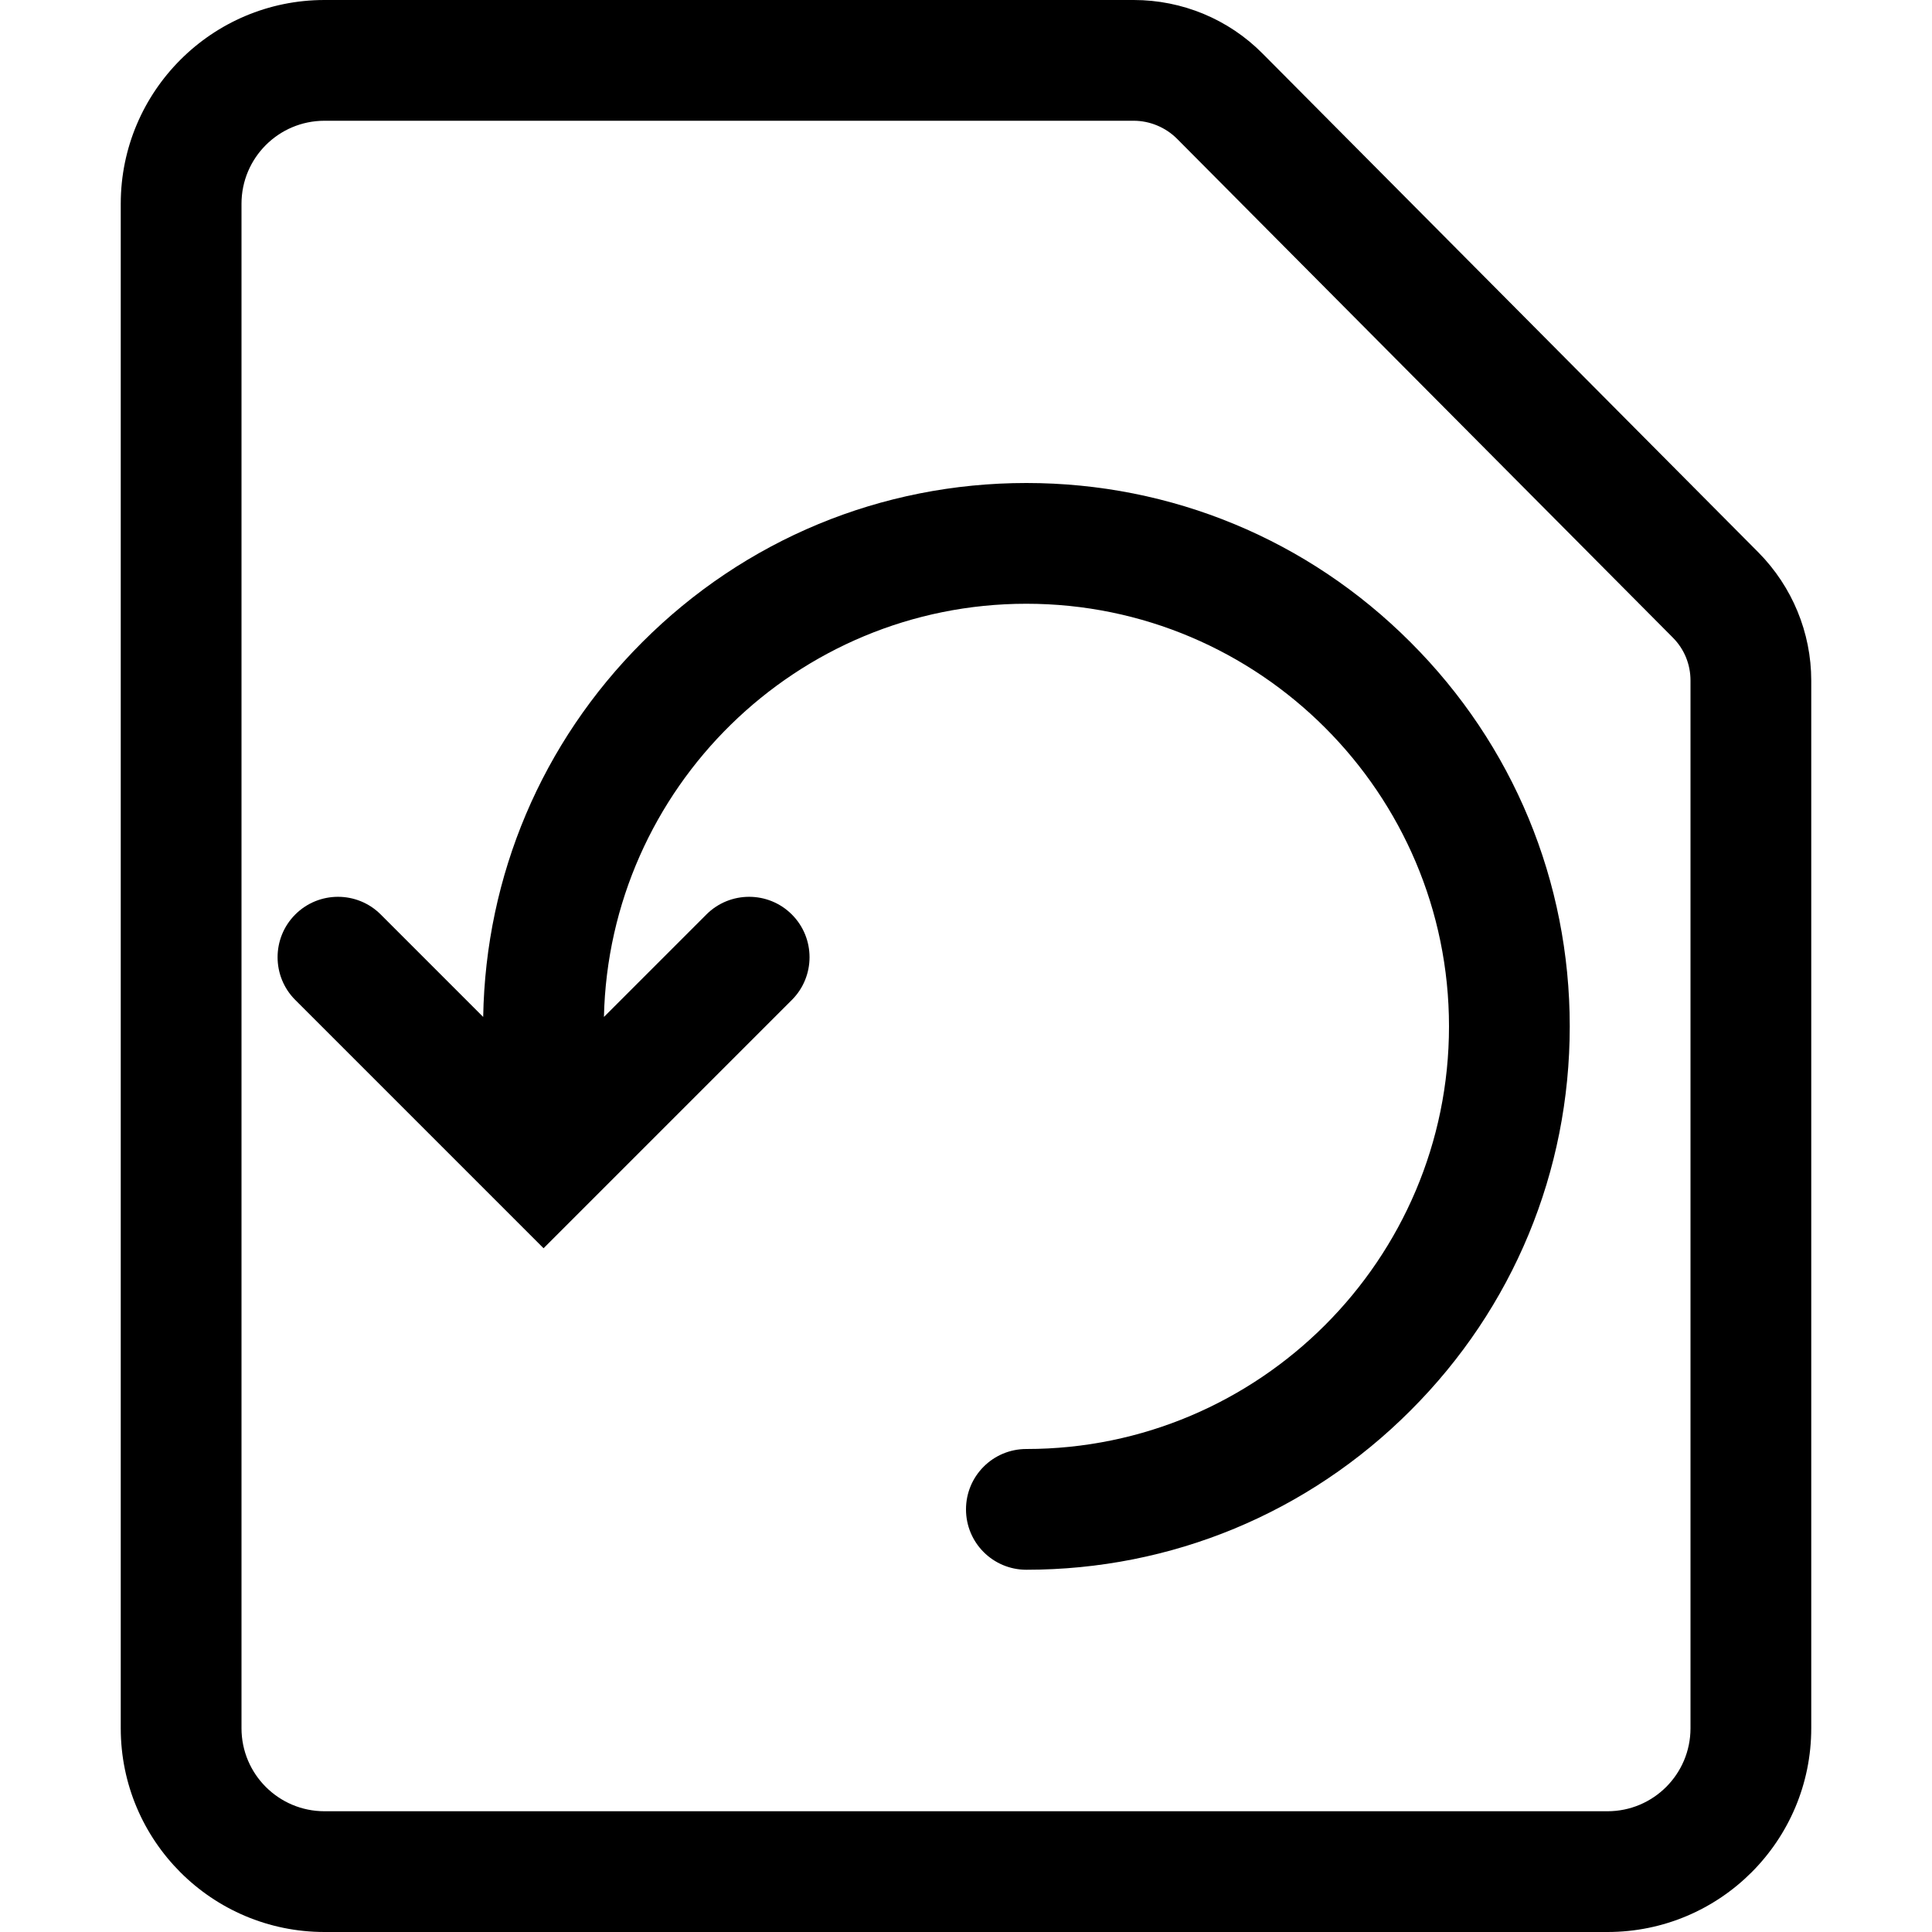 <?xml version="1.0" standalone="no"?><!DOCTYPE svg PUBLIC "-//W3C//DTD SVG 1.1//EN" "http://www.w3.org/Graphics/SVG/1.1/DTD/svg11.dtd"><svg t="1534752451747" class="icon" style="" viewBox="0 0 1024 1024" version="1.1" xmlns="http://www.w3.org/2000/svg" p-id="7459" xmlns:xlink="http://www.w3.org/1999/xlink" width="200" height="200"><defs><style type="text/css"></style></defs><path d="M544 256c-76.9 0-149.3 30-203.6 84.4-53.2 53.2-83 123.6-84.3 198.6l-54.3-54.3c-12.5-12.5-32.8-12.5-45.3 0-12.5 12.5-12.5 32.8 0 45.3l131.6 131.6 131.6-131.6c12.5-12.5 12.5-32.8 0-45.3-12.5-12.5-32.8-12.5-45.3 0L320.1 539c2.7-121.2 102.1-219 223.9-219 123.5 0 224 100.5 224 224 0 123.5-100.5 224-224 224-17.7 0-32 14.3-32 32s14.3 32 32 32c76.9 0 149.3-30 203.6-84.4C802 693.3 832 620.9 832 544s-30-149.3-84.4-203.6C693.3 286 620.9 256 544 256z" p-id="7460"></path><path d="M932 292.8 669.2 28.4C651.2 10.2 626.6 0 600.9 0L172 0C112.4 0 64 48.4 64 108l0 808c0 59.7 48.4 108 108 108l680 0c59.7 0 108-48.4 108-108L960 360.7C960 335.3 949.9 310.9 932 292.8zM896 916c0 24.3-19.7 44-44 44L172 960c-24.3 0-44-19.7-44-44L128 108c0-24.3 19.7-44 44-44l428.9 0c8.5 0 16.9 3.5 22.9 9.5l262.8 264.4c6.1 6.1 9.4 14.2 9.4 22.8L896 916z" p-id="7461"></path></svg>